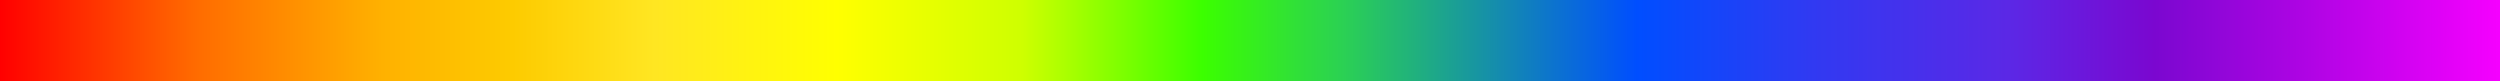 <svg width="647" height="21" viewBox="0 0 647 21" fill="none" xmlns="http://www.w3.org/2000/svg">
<rect width="647" height="21" fill="white"/>
<path d="M647 0H0V21H647V0Z" fill="url(#paint0_linear)"/>
<defs>
<linearGradient id="paint0_linear" x1="0" y1="10.5" x2="647" y2="10.5" gradientUnits="userSpaceOnUse">
<stop stop-color="#FF0000"/>
<stop offset="0.079" stop-color="#FF6C00"/>
<stop offset="0.153" stop-color="#FFB100"/>
<stop offset="0.205" stop-color="#FDCB00"/>
<stop offset="0.262" stop-color="#FFE622"/>
<stop offset="0.335" stop-color="#FFFF00"/>
<stop offset="0.409" stop-color="#CEFF00"/>
<stop offset="0.481" stop-color="#3BFF00"/>
<stop offset="0.537" stop-color="#2BD153"/>
<stop offset="0.655" stop-color="#004EFF"/>
<stop offset="0.724" stop-color="#303AF2"/>
<stop offset="0.803" stop-color="#5B28E6"/>
<stop offset="0.862" stop-color="#7B07D0"/>
<stop offset="0.926" stop-color="#B204E5"/>
<stop offset="1" stop-color="#F500FF"/>
</linearGradient>
</defs>
</svg>
